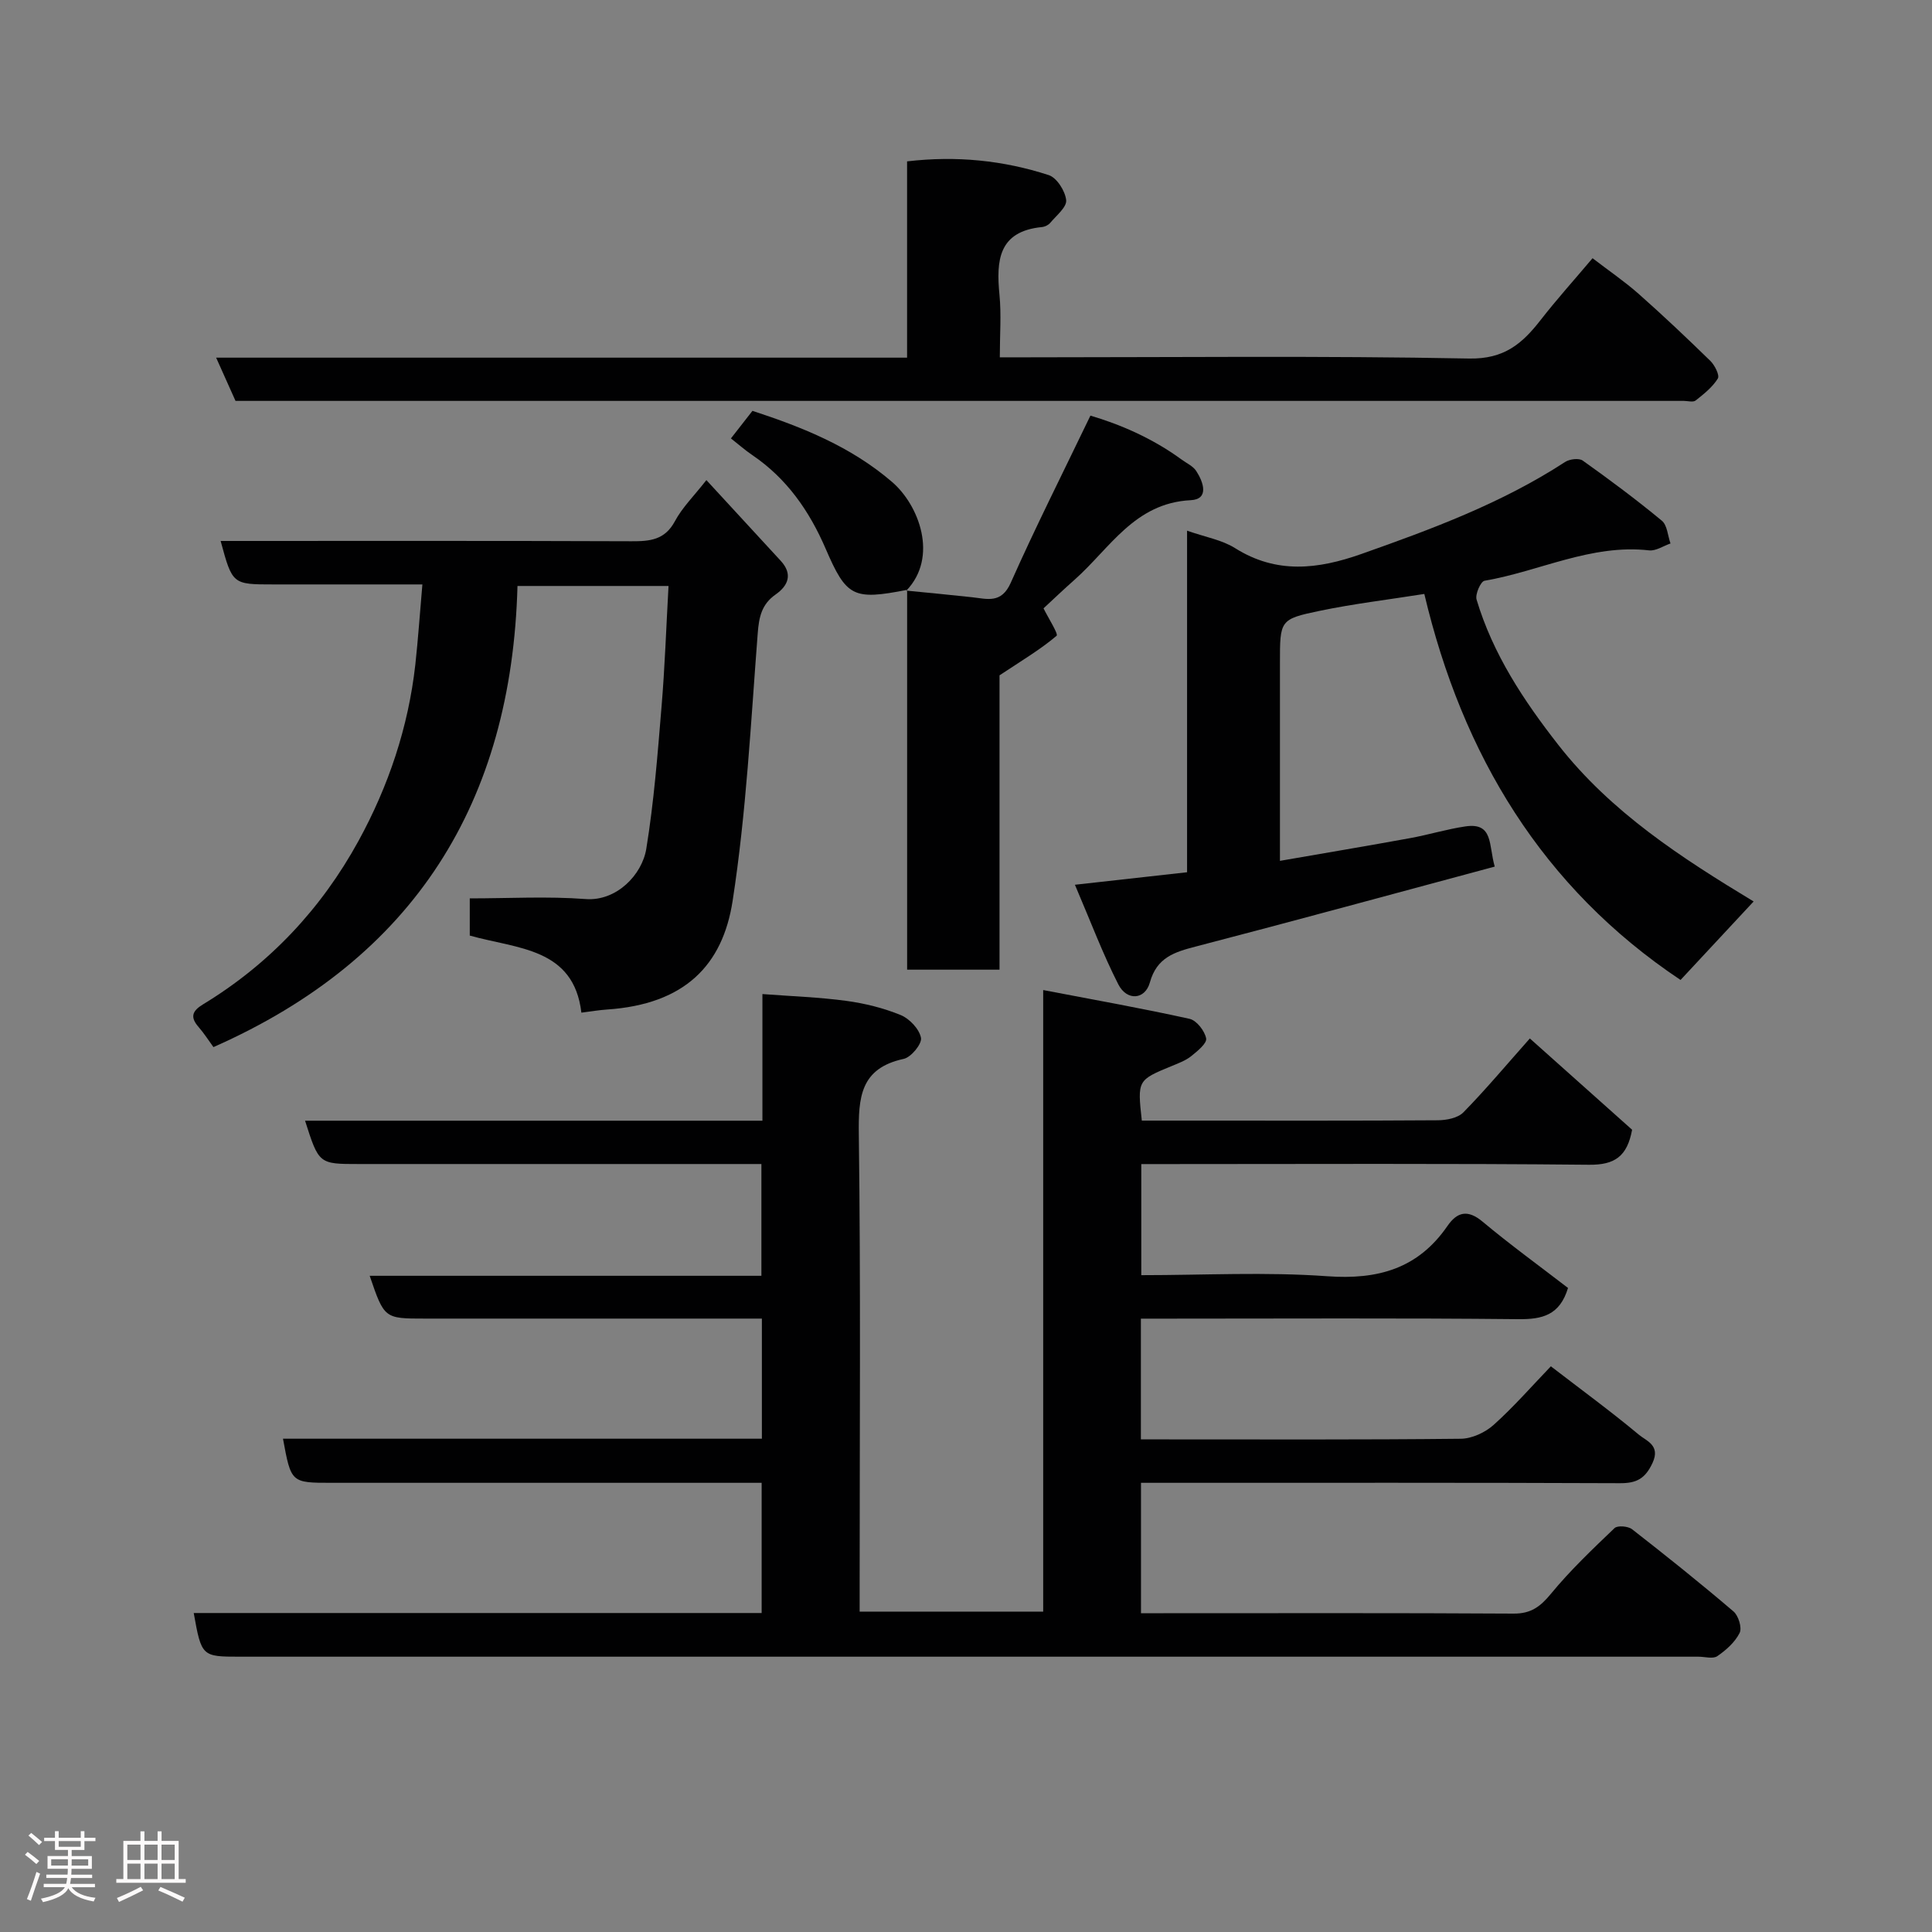 <svg enable-background="new 0 0 400 400" viewBox="0 0 400 400" xmlns="http://www.w3.org/2000/svg"><rect x="0" y="0" width="400" height="400" fill="#808080" stroke="none"/><path d="m5.17 384 .55-.58c.85.61 1.65 1.24 2.4 1.87l-.59.64c-.83-.73-1.62-1.38-2.36-1.93m1.22 9.53-.82-.34c.71-1.76 1.37-3.64 1.98-5.63.24.13.5.25.76.36-.6 1.67-1.24 3.54-1.92 5.61m-.5-13.5.57-.54c.56.44 1.31 1.06 2.26 1.87l-.64.64c-.68-.66-1.41-1.32-2.19-1.97m3.25.46h2.24v-1.36h.77v1.36h4.57v-1.36h.76v1.36h2.28v.69h-2.28v1.84h-2.64v1.26h4.18v2.64h-4.21c0 .45-.02.86-.05 1.21h4.32v.69h-4.38c-.04.34-.1.75-.19 1.22h5.15v.69h-4.82c.87 1.19 2.51 1.92 4.93 2.19-.17.31-.3.57-.37.76-2.77-.49-4.52-1.41-5.26-2.76-.56 1.26-2.3 2.23-5.24 2.9-.12-.24-.26-.48-.43-.72 2.73-.55 4.38-1.34 4.96-2.38h-4.38v-.69h4.65c.1-.38.17-.79.21-1.22h-4.32v-.69h4.4c.03-.34.05-.75.05-1.21h-4.2v-2.64h4.23v-1.26h-2.69v-1.84h-2.24zm1.46 4.46v1.29h3.45c.01-.4.02-.57.01-.53v-.32-.45h-3.46zm1.55-2.59h4.57v-1.19h-4.57zm6.11 2.59h-3.42v.77c-.02.19-.01.37-.02.53h3.44z" fill="#fcfafa"/><path d="m32.63 379.16h.82v1.98h3.54v7.89h1.46v.78h-14.37v-.78h1.46v-7.89h3.54v-1.98h.82v1.98h2.73zm-3.49 11.48.5.73c-1.61.82-3.28 1.63-5 2.41-.13-.27-.28-.55-.44-.82 1.75-.72 3.4-1.49 4.94-2.32m-2.78-5.55h2.73v-3.18h-2.73zm0 3.95h2.73v-3.2h-2.73zm3.54-3.95h2.73v-3.18h-2.73zm0 3.95h2.73v-3.2h-2.73zm7.89 4.68c-1.84-.92-3.51-1.7-5.02-2.32l.45-.73c1.89.8 3.57 1.55 5.04 2.23zm-1.62-11.81h-2.73v3.18h2.73zm-2.73 7.13h2.73v-3.2h-2.73z" fill="#fcfafa"/><g fill="#010102"><path d="m40.11 333.96h117.58c0-9.04 0-17.76 0-26.96-1.96 0-3.75 0-5.54 0-27.83 0-55.66 0-83.5 0-8.38 0-8.38 0-10.06-9.13h99.15c0-8.27 0-16.21 0-24.87-1.74 0-3.5 0-5.25 0-21.5 0-43 0-64.5 0-8.42 0-8.42 0-11.45-8.86h81.1c0-7.78 0-15.17 0-23.14-1.81 0-3.59 0-5.36 0-26 0-52 0-78 0-8.26 0-8.26 0-11.12-8.97h94.69c0-8.74 0-17.02 0-26.22 6.09.46 11.77.65 17.38 1.41 3.83.52 7.7 1.48 11.26 2.94 1.82.75 3.84 2.89 4.19 4.71.24 1.24-2.04 4.03-3.58 4.36-9.01 1.95-9.39 7.98-9.29 15.69.4 30.99.17 61.99.17 92.99v5.76h38c0-42.5 0-84.89 0-128.69 10.62 2.03 20.51 3.79 30.31 5.96 1.45.32 3.14 2.5 3.43 4.06.19 1.01-1.81 2.63-3.09 3.66-1.12.9-2.56 1.44-3.92 2-7.22 2.97-7.23 2.96-6.31 11.35h10.27c17 0 34 .05 51-.07 1.81-.01 4.16-.46 5.31-1.64 4.6-4.69 8.83-9.75 13.76-15.3 7.05 6.29 14.21 12.69 21.17 18.9-1.02 5.54-3.61 7.3-8.9 7.25-29-.29-58-.14-86.99-.14-1.81 0-3.61 0-5.73 0v23c12.93 0 25.77-.7 38.48.22 10.5.76 18.8-1.56 24.89-10.38 2.02-2.93 4.19-3.51 7.29-.92 5.77 4.82 11.88 9.25 17.69 13.73-1.71 5.66-5.33 6.51-10.3 6.46-24.16-.25-48.33-.11-72.5-.11-1.79 0-3.58 0-5.63 0v25h4.72c20.5 0 41 .09 61.5-.13 2.3-.02 5.04-1.29 6.79-2.85 4.2-3.77 7.94-8.06 11.87-12.15 6.37 4.9 12.45 9.35 18.22 14.16 1.53 1.28 4.53 2.18 2.83 5.84-1.51 3.25-3.29 4.22-6.75 4.2-31.16-.13-62.33-.08-93.5-.08-1.8 0-3.59 0-5.66 0v27h4.65c24.17 0 48.33-.07 72.5.08 3.59.02 5.53-1.44 7.72-4.1 4-4.86 8.61-9.24 13.17-13.6.62-.59 2.8-.41 3.63.23 7.11 5.54 14.16 11.18 21.01 17.03 1.02.87 1.79 3.39 1.26 4.44-.96 1.92-2.8 3.56-4.62 4.81-.91.62-2.59.11-3.93.11-100.66 0-201.32 0-301.99 0-7.84 0-7.91-.06-9.52-9.04z"/><path d="m87.45 121c-10.91 0-20.86 0-30.82 0-8.51 0-8.51 0-10.95-9 28.38 0 56.7-.05 85.03.06 3.84.02 6.94-.25 9.03-4.16 1.51-2.83 3.92-5.19 6.51-8.5 5.19 5.63 10.3 11.17 15.4 16.72 2.51 2.73 1.56 5.12-1.05 6.95-2.89 2.02-3.46 4.62-3.72 8.03-1.43 18.51-2.37 37.12-5.2 55.43-2.06 13.33-9.93 21.4-26 22.48-1.61.11-3.2.38-5.31.65-1.59-13.44-13.24-13.18-23.11-15.96 0-2.33 0-4.75 0-7.7 8.1 0 16.09-.46 24 .14 6.35.48 11.67-4.99 12.55-10.42 1.58-9.7 2.34-19.54 3.15-29.35.69-8.21.97-16.46 1.45-25.05-10.77 0-20.82 0-31.27 0-1.21 44.68-21.26 77.07-62.95 95.47-.95-1.29-1.9-2.81-3.06-4.14-1.79-2.04-1.38-3.32.89-4.7 13.78-8.36 24.51-19.81 32.2-33.84 6.21-11.34 10.32-23.56 11.77-36.52.57-5.22.93-10.48 1.46-16.59z"/><path d="m363.07 186.64c-5.27 5.66-10.14 10.9-15.13 16.25-28.64-19.12-45.17-46.6-53.05-79.92-7.57 1.2-14.68 2.04-21.67 3.5-8.27 1.72-8.22 1.95-8.22 10.82v40.94c9.34-1.62 18.14-3.1 26.93-4.7 3.84-.7 7.6-1.86 11.46-2.43 5.84-.87 4.79 3.88 6.08 8.32-20.78 5.58-41.29 11.19-61.86 16.54-4.44 1.15-8.11 2.26-9.54 7.45-1 3.6-4.77 3.87-6.54.38-3.21-6.29-5.7-12.94-8.98-20.61 8.56-.95 15.64-1.74 23.22-2.59 0-23.15 0-46.56 0-70.72 3.77 1.33 7.21 1.9 9.93 3.61 8.59 5.41 17.16 4.39 26.12 1.23 14.62-5.16 29.11-10.53 42.21-19.06.93-.61 2.88-.85 3.66-.29 5.59 3.98 11.1 8.08 16.38 12.45 1.12.93 1.22 3.11 1.79 4.71-1.48.51-3.02 1.58-4.42 1.43-12.01-1.36-22.71 4.34-34.09 6.29-.79.14-1.97 2.81-1.64 3.9 3.37 11.27 9.74 20.89 16.93 30.09 10.91 13.94 25.45 23.35 40.43 32.41z"/><path d="m329.72 53.46c3.4 2.61 6.63 4.81 9.53 7.37 5.08 4.49 10.01 9.16 14.86 13.89.91.89 1.96 2.98 1.55 3.65-1.11 1.79-2.9 3.21-4.6 4.55-.52.41-1.62.08-2.45.08-98.94 0-197.88 0-296.82 0-.99 0-1.99 0-3.03 0-1.29-2.87-2.52-5.62-4.01-8.95h143.05c0-13.71 0-26.98 0-40.64 10.22-1.2 19.92-.21 29.32 2.84 1.68.54 3.42 3.29 3.62 5.19.15 1.44-2.03 3.18-3.29 4.69-.38.46-1.12.82-1.73.88-9.03.89-9.48 6.94-8.79 14.03.4 4.09.07 8.25.07 12.94h5.72c30.48 0 60.97-.34 91.44.25 7.29.14 11.02-3.1 14.83-8 3.31-4.25 6.94-8.28 10.73-12.77z"/><path d="m187.65 122.28c4.54.45 9.07.87 13.6 1.37 3.18.35 6.07 1.37 8.01-2.98 5.07-11.41 10.71-22.58 16.5-34.62 6.06 1.78 12.8 4.65 18.87 9.09 1.05.77 2.38 1.36 3.04 2.38 1.49 2.29 2.73 5.85-1.15 6.04-11.63.58-16.73 9.98-24.02 16.45-2.33 2.06-4.58 4.21-6.45 5.94.97 1.97 3.12 5.34 2.71 5.68-3.34 2.83-7.16 5.1-11.82 8.19v60.94c-6.36 0-12.28 0-19.13 0 0-26.21 0-52.43 0-78.64z"/><path d="m187.81 122.12c-11.2 2.2-12.56 1.45-16.87-8.52-3.37-7.81-8.04-14.53-15.17-19.37-1.51-1.02-2.88-2.24-4.44-3.46 1.83-2.34 3.11-3.98 4.46-5.71 10.37 3.4 20.37 7.39 28.9 14.72 5.62 4.83 9.62 15.56 2.97 22.49-.01.01.15-.15.15-.15z"/></g></svg>